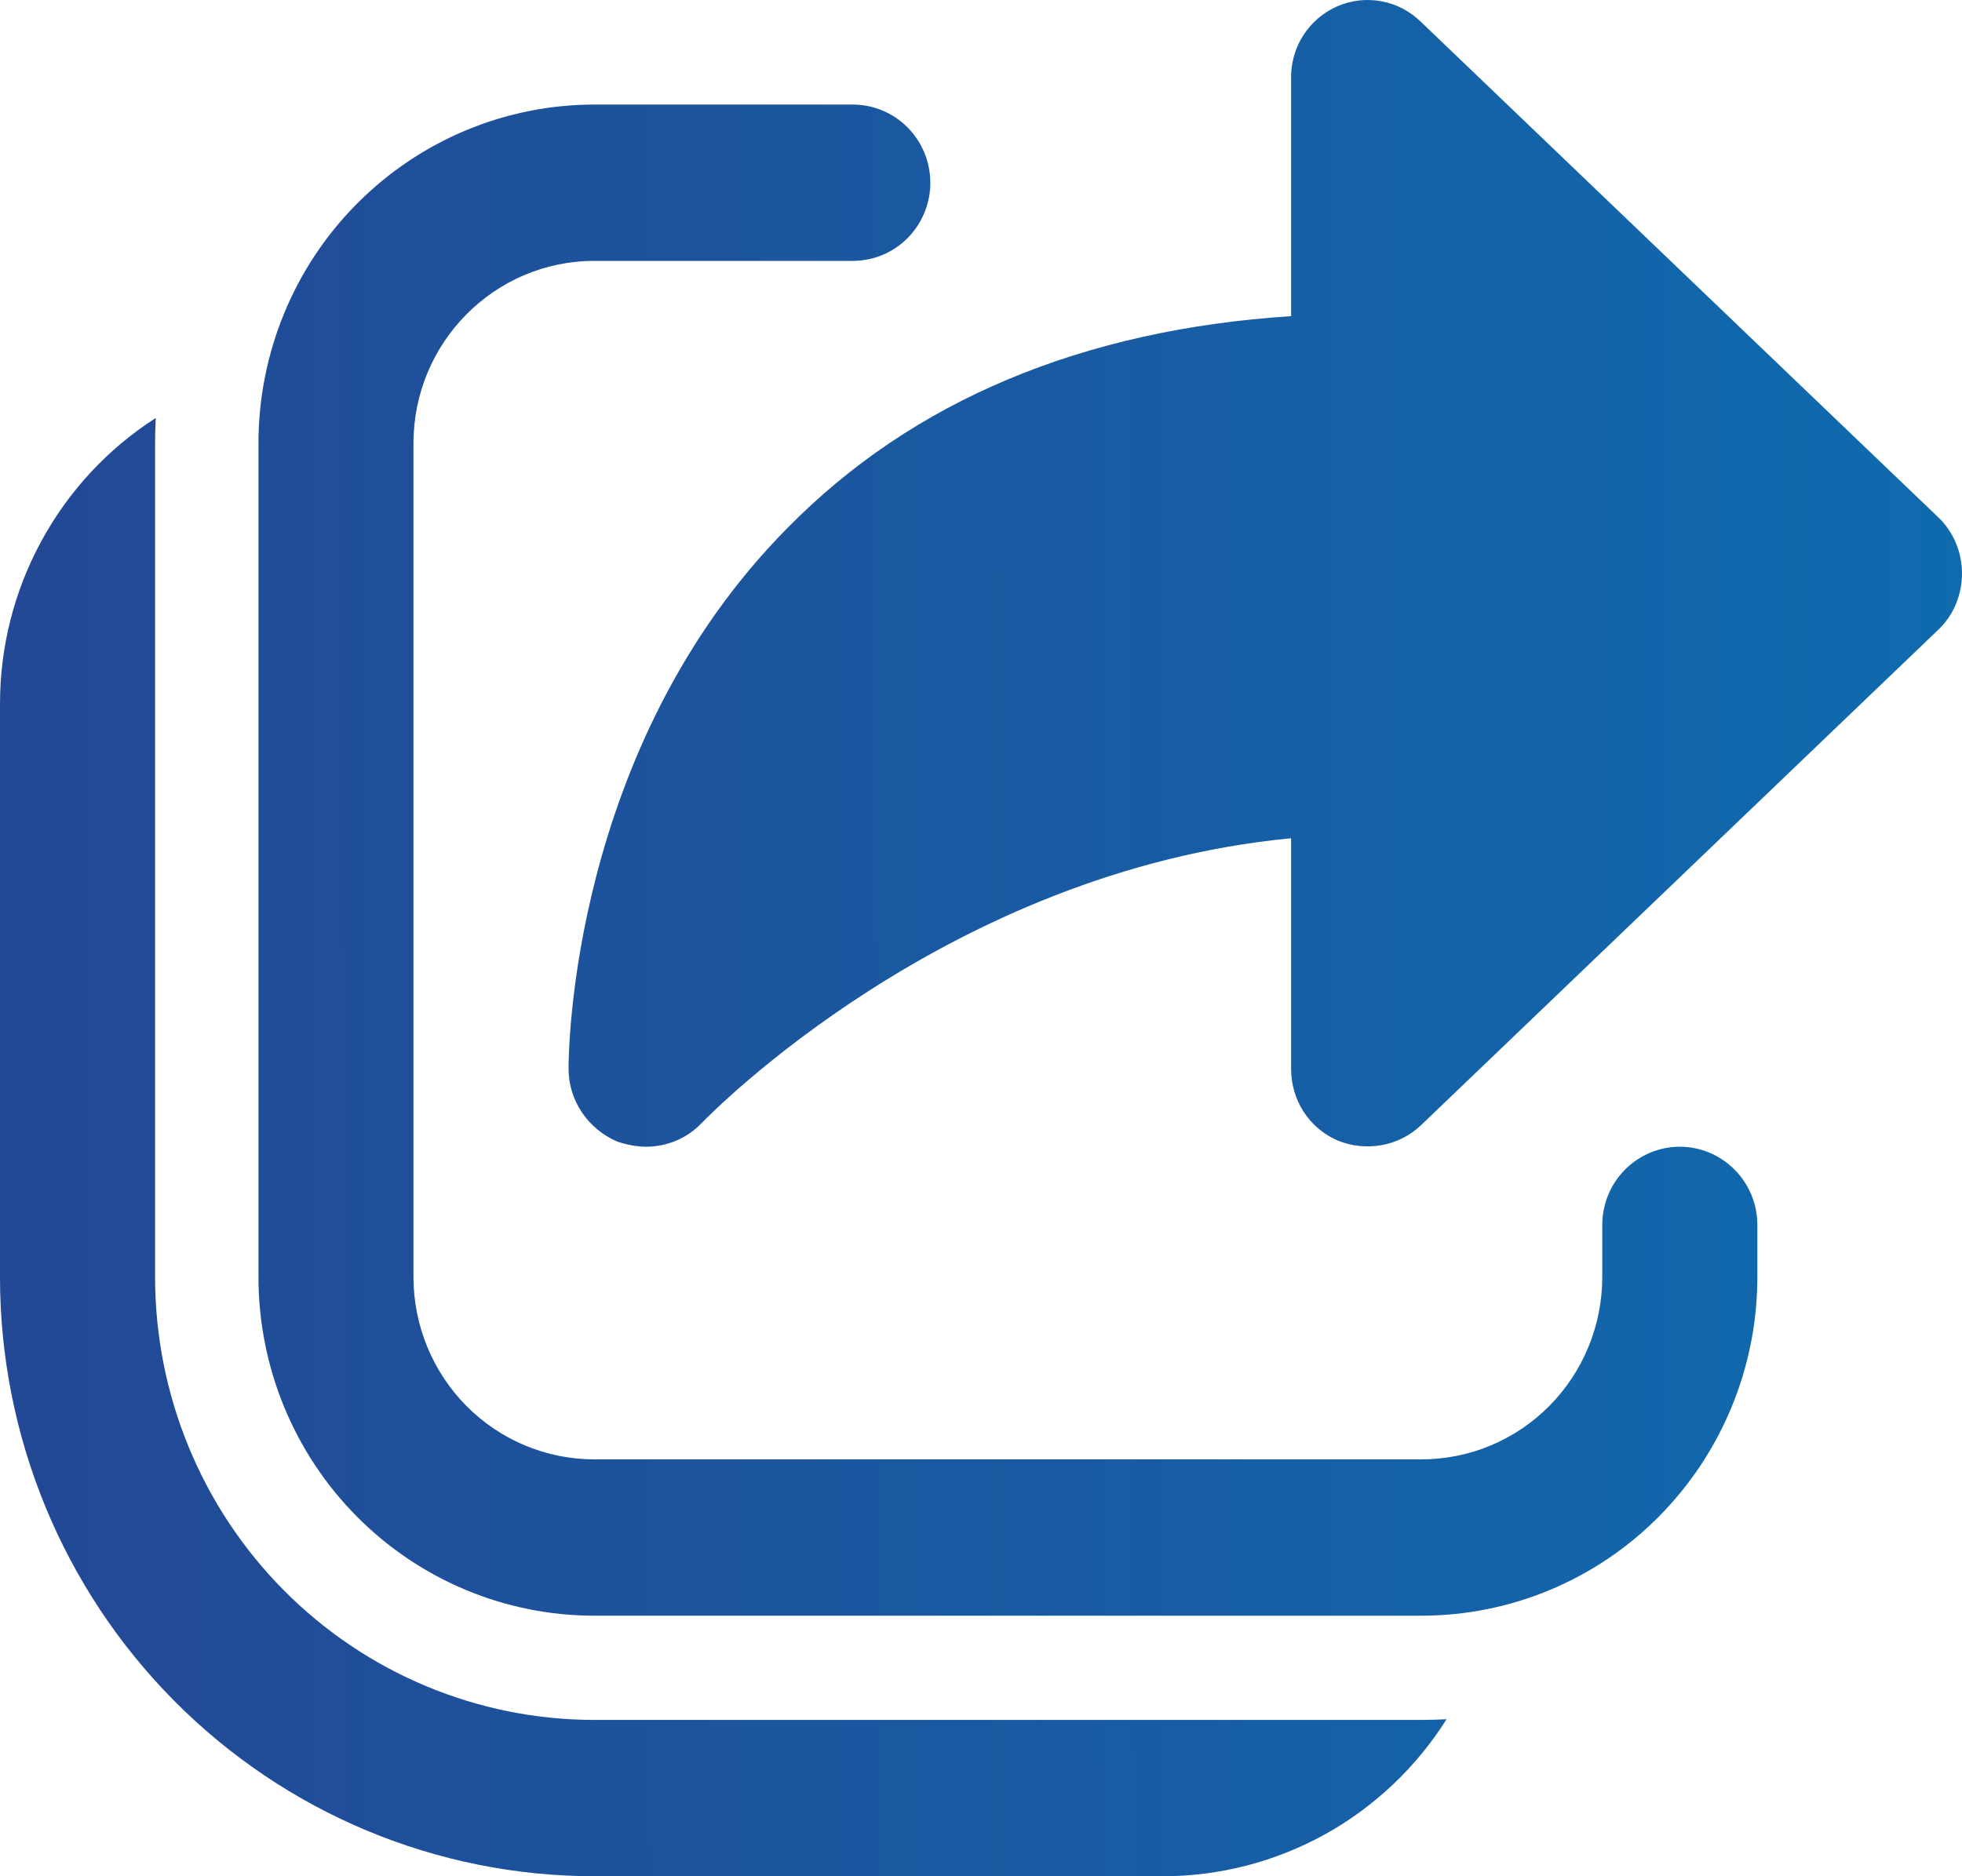 <svg width="23" height="22" viewBox="0 0 23 22" fill="none" xmlns="http://www.w3.org/2000/svg">
<path d="M7.234 13.385C7.344 13.422 7.465 13.446 7.574 13.446C7.816 13.446 8.058 13.348 8.228 13.165L8.231 13.163C8.315 13.077 11.097 10.215 15.135 9.829V12.53C15.135 12.896 15.341 13.226 15.681 13.373C16.008 13.507 16.396 13.446 16.662 13.19L22.721 7.385C22.903 7.214 23 6.97 23 6.725C23 6.481 22.903 6.237 22.721 6.065L16.662 0.261C16.535 0.135 16.374 0.049 16.199 0.016C16.024 -0.018 15.843 0.002 15.679 0.073C15.515 0.144 15.376 0.262 15.279 0.413C15.182 0.564 15.132 0.741 15.135 0.921V3.707C12.688 3.866 10.7 4.697 9.234 6.188C6.677 8.766 6.665 12.383 6.665 12.53C6.665 12.909 6.895 13.238 7.234 13.385ZM10.906 2.143C10.906 1.9 10.81 1.667 10.64 1.495C10.47 1.323 10.238 1.226 9.997 1.226H6.968C5.923 1.226 4.922 1.645 4.183 2.39C3.444 3.134 3.03 4.145 3.03 5.198V14.974C3.03 16.027 3.444 17.037 4.183 17.782C4.922 18.527 5.923 18.945 6.968 18.945H16.662C17.707 18.945 18.709 18.527 19.447 17.782C20.186 17.037 20.601 16.027 20.601 14.974V14.363C20.601 14.12 20.505 13.886 20.334 13.715C20.164 13.543 19.933 13.446 19.692 13.446C19.451 13.446 19.22 13.543 19.049 13.715C18.879 13.886 18.783 14.12 18.783 14.363V14.974C18.783 15.541 18.559 16.085 18.162 16.486C17.764 16.887 17.225 17.112 16.662 17.112H6.968C6.405 17.112 5.866 16.887 5.468 16.486C5.071 16.085 4.847 15.541 4.847 14.974V5.198C4.847 4.017 5.797 3.059 6.968 3.059H9.997C10.238 3.059 10.47 2.963 10.64 2.791C10.81 2.619 10.906 2.386 10.906 2.143ZM1.818 5.198C1.818 5.098 1.821 4.999 1.826 4.901C1.267 5.259 0.806 5.755 0.487 6.341C0.167 6.926 1.4948e-05 7.584 0 8.253V14.974C0 16.837 0.734 18.624 2.041 19.942C3.348 21.26 5.12 22 6.968 22H13.633C14.296 22 14.948 21.831 15.53 21.51C16.111 21.188 16.602 20.723 16.958 20.159C16.86 20.164 16.762 20.167 16.662 20.167H6.968C5.602 20.167 4.292 19.62 3.326 18.646C2.36 17.672 1.818 16.351 1.818 14.974V5.198Z" fill="url(#paint0_linear_5999_68594)"/>
<defs>
<linearGradient id="paint0_linear_5999_68594" x1="40.423" y1="10.865" x2="-0" y2="10.937" gradientUnits="userSpaceOnUse">
<stop stop-color="#0085C0"/>
<stop offset="1" stop-color="#234895"/>
</linearGradient>
</defs>
</svg>
